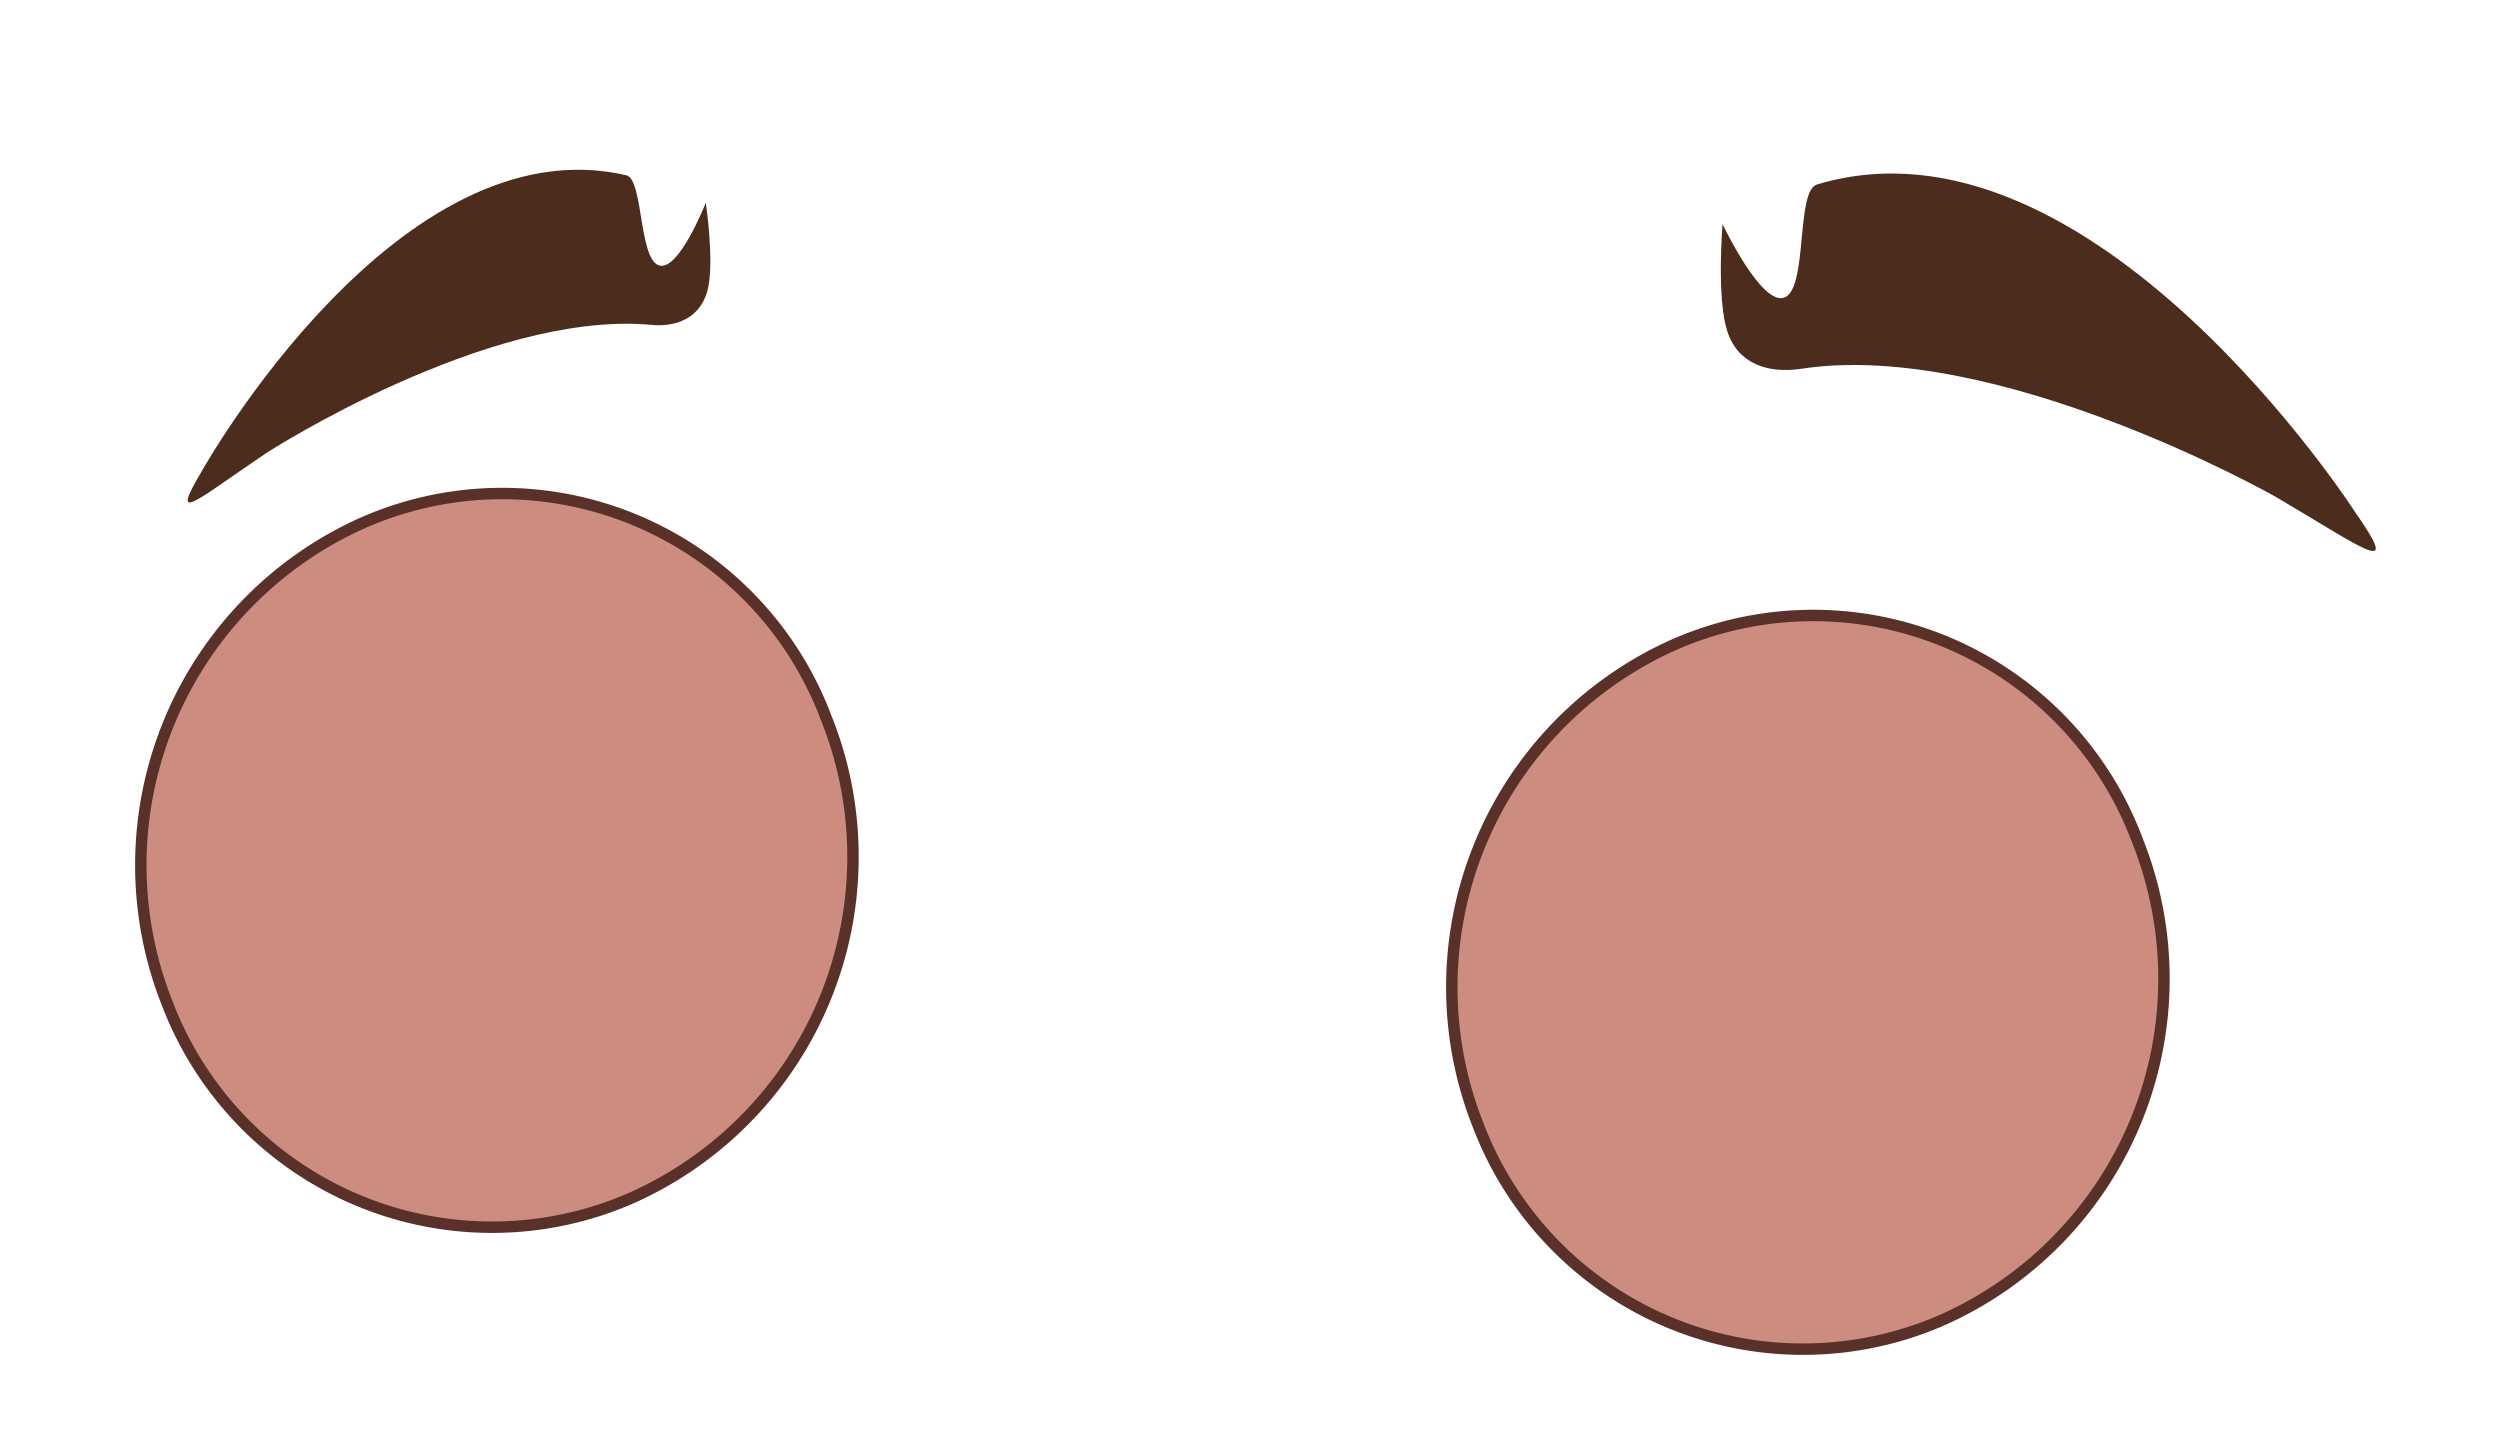 <svg xmlns="http://www.w3.org/2000/svg" viewBox="0 0 164 95"><defs><style>.cls-1{fill:#4c2d1d;}.cls-2{fill:#cd8c80;stroke:#593129;stroke-miterlimit:10;stroke-width:0.75px;}</style></defs><g id="eye_04"><path class="cls-1" d="M13.3,30.8S26.1,8,41.1,11.5c1.1.3.8,5.4,2.1,5.9s3.1-4.1,3.1-4.1.6,4,.1,5.8-2.1,2.4-3.8,2.2c-10.7-.9-25.1,8.4-25.1,8.4C12.6,33,11.1,34.5,13.3,30.8Z"/><path class="cls-1" d="M154.5,33.6S137.2,6.7,119.2,12.1c-1.4.4-.6,6.7-2.1,7.4s-4.1-4.8-4.1-4.8-.4,4.8.3,7,2.7,2.8,4.8,2.5c12.9-2,31.2,8.4,31.2,8.4C155.4,36.2,157.5,37.9,154.5,33.6Z"/><path class="cls-2" d="M41.4,78.6A22.8,22.8,0,0,1,11,65.9,24.6,24.6,0,0,1,23.8,34.3,22.7,22.7,0,0,1,54.2,47.1,24.5,24.5,0,0,1,41.4,78.6"/><path class="cls-2" d="M127.4,86.6A22.8,22.8,0,0,1,97,73.9a24.6,24.6,0,0,1,12.8-31.6,22.7,22.7,0,0,1,30.4,12.8,24.5,24.5,0,0,1-12.8,31.5"/></g></svg>